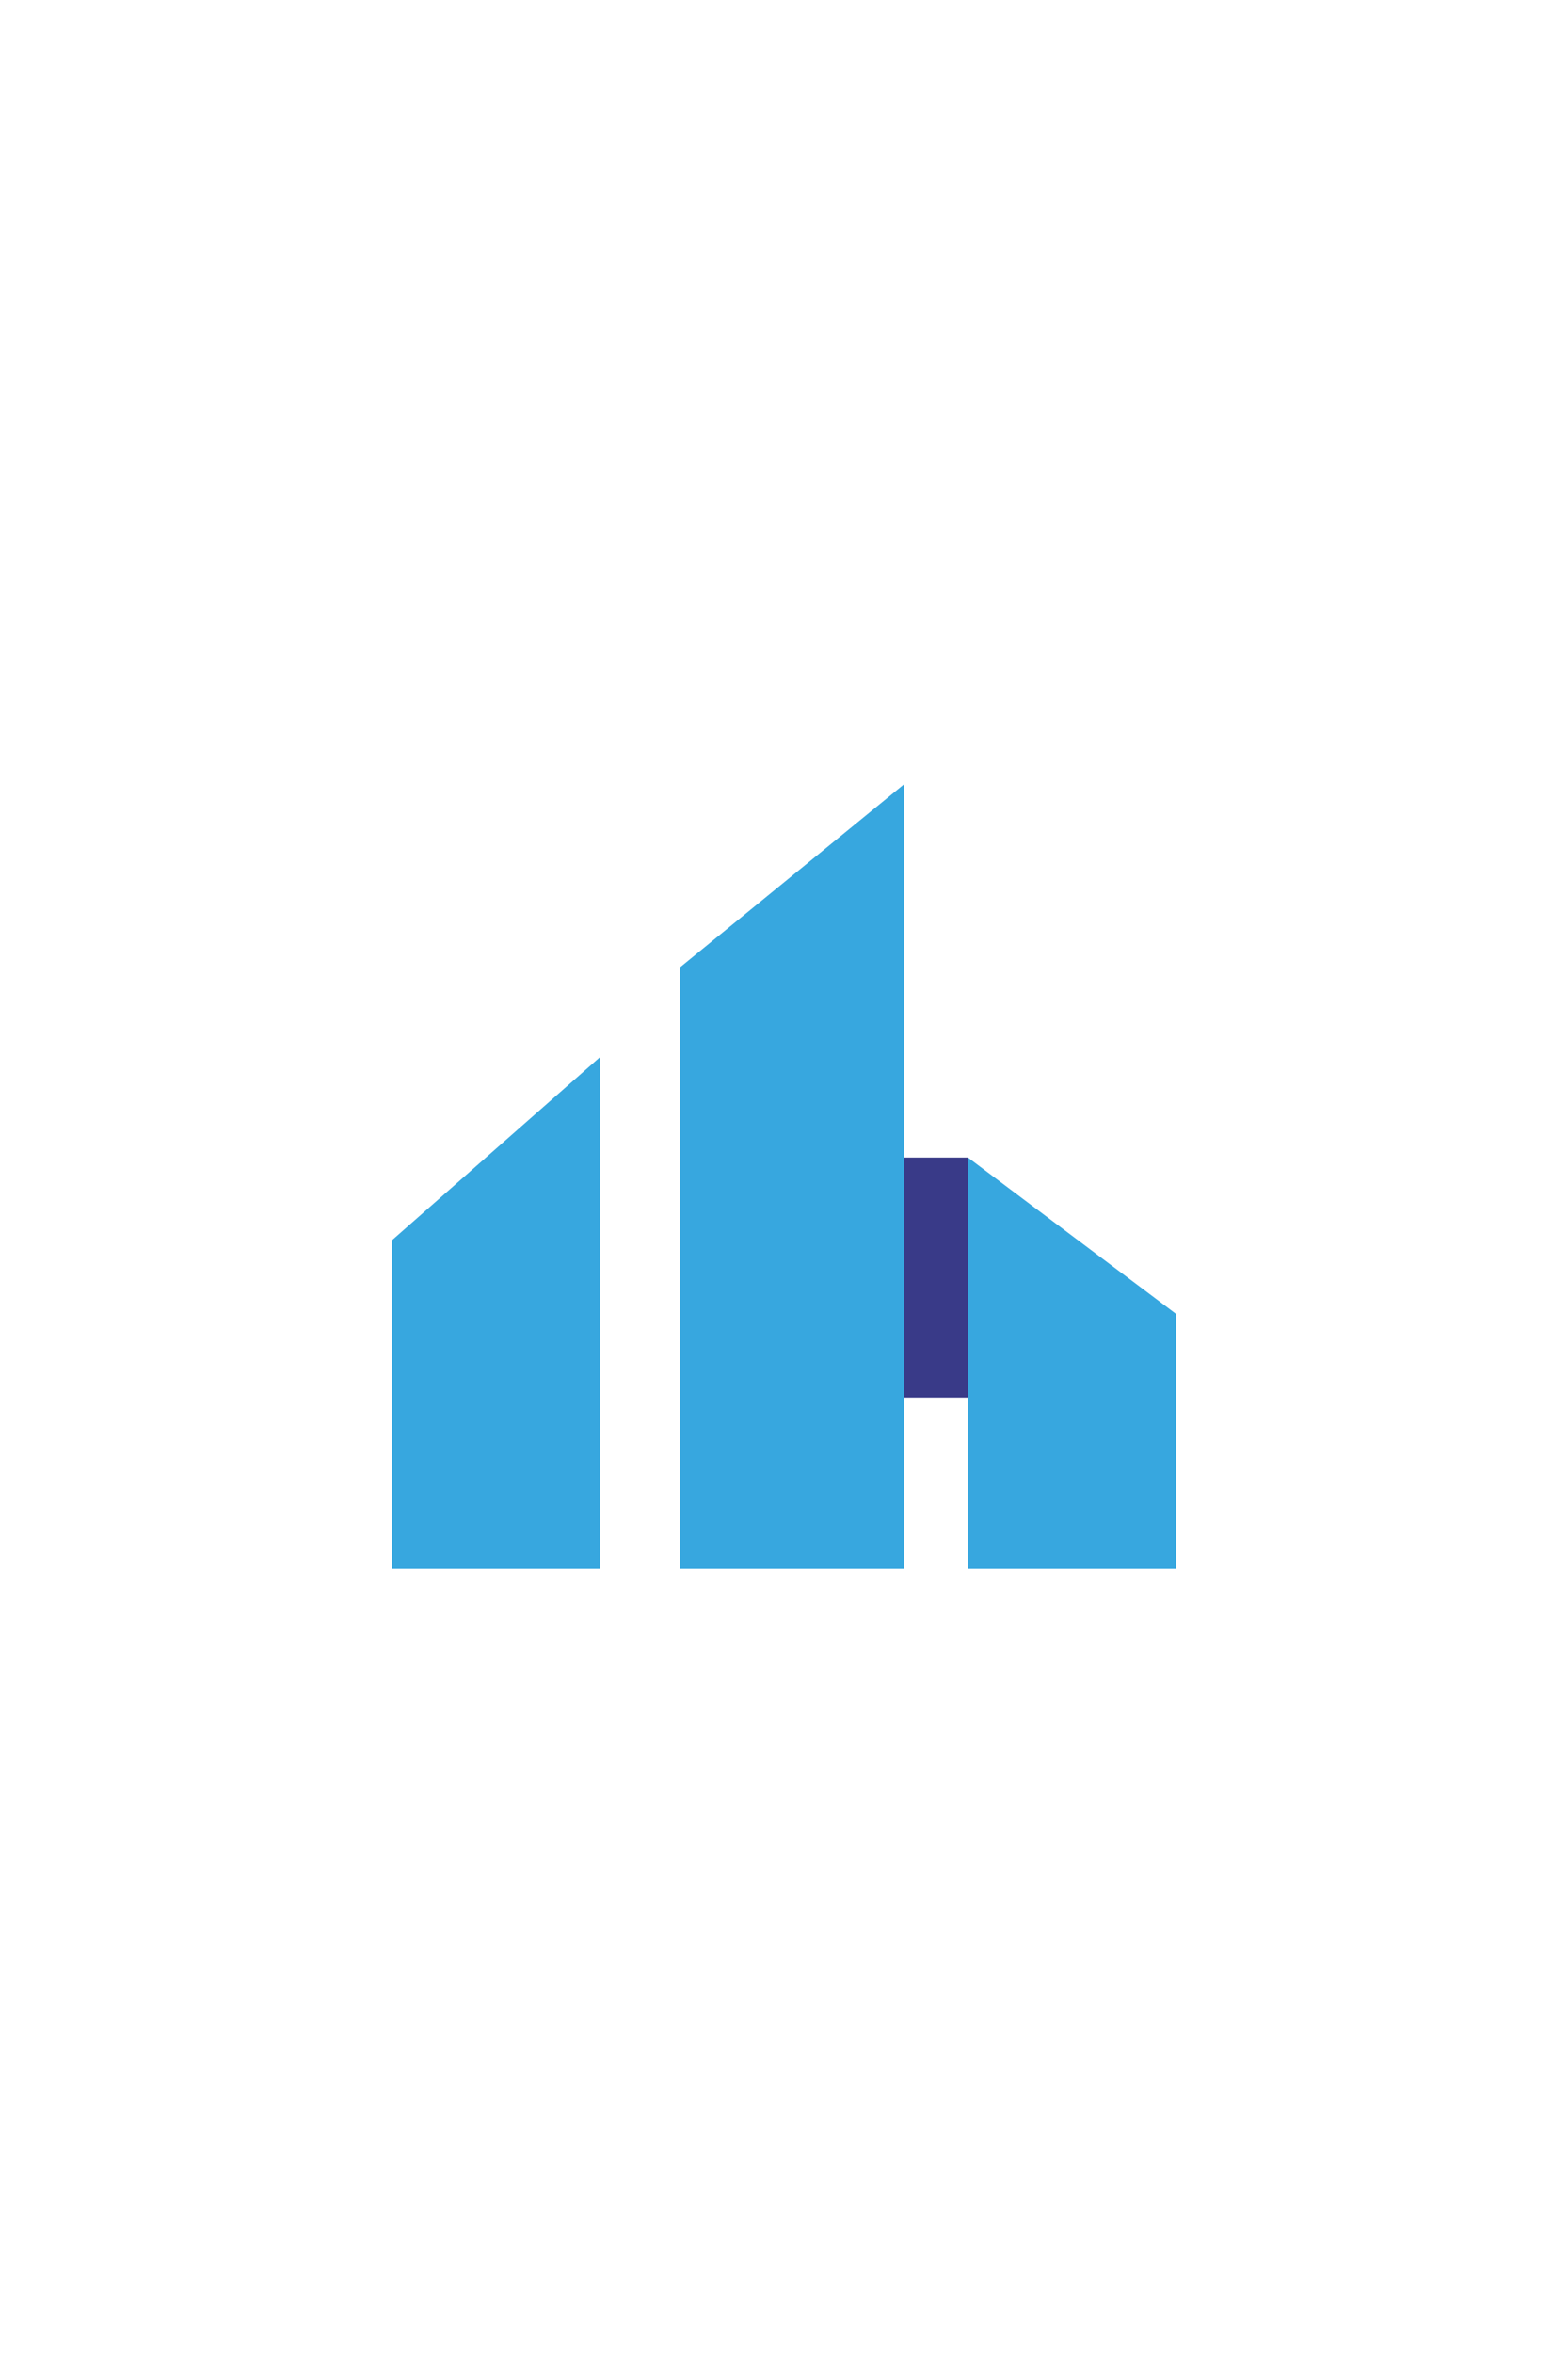 <svg width="64" height="96" viewBox="0 0 64 96" fill="none" xmlns="http://www.w3.org/2000/svg">
<path fill-rule="evenodd" clip-rule="evenodd" d="M36.324 47.227H39.524V57.019H36.324V47.227Z" fill="#393A88"/>
<path fill-rule="evenodd" clip-rule="evenodd" d="M27.755 64V39.468L36.898 32V64H27.755Z" fill="#37A7DF"/>
<path fill-rule="evenodd" clip-rule="evenodd" d="M16 64V50.599L24.49 43.131V64H16Z" fill="#37A7DF"/>
<path fill-rule="evenodd" clip-rule="evenodd" d="M39.51 64V47.227L48 53.604V64H39.51Z" fill="#37A7DF"/>
</svg>
